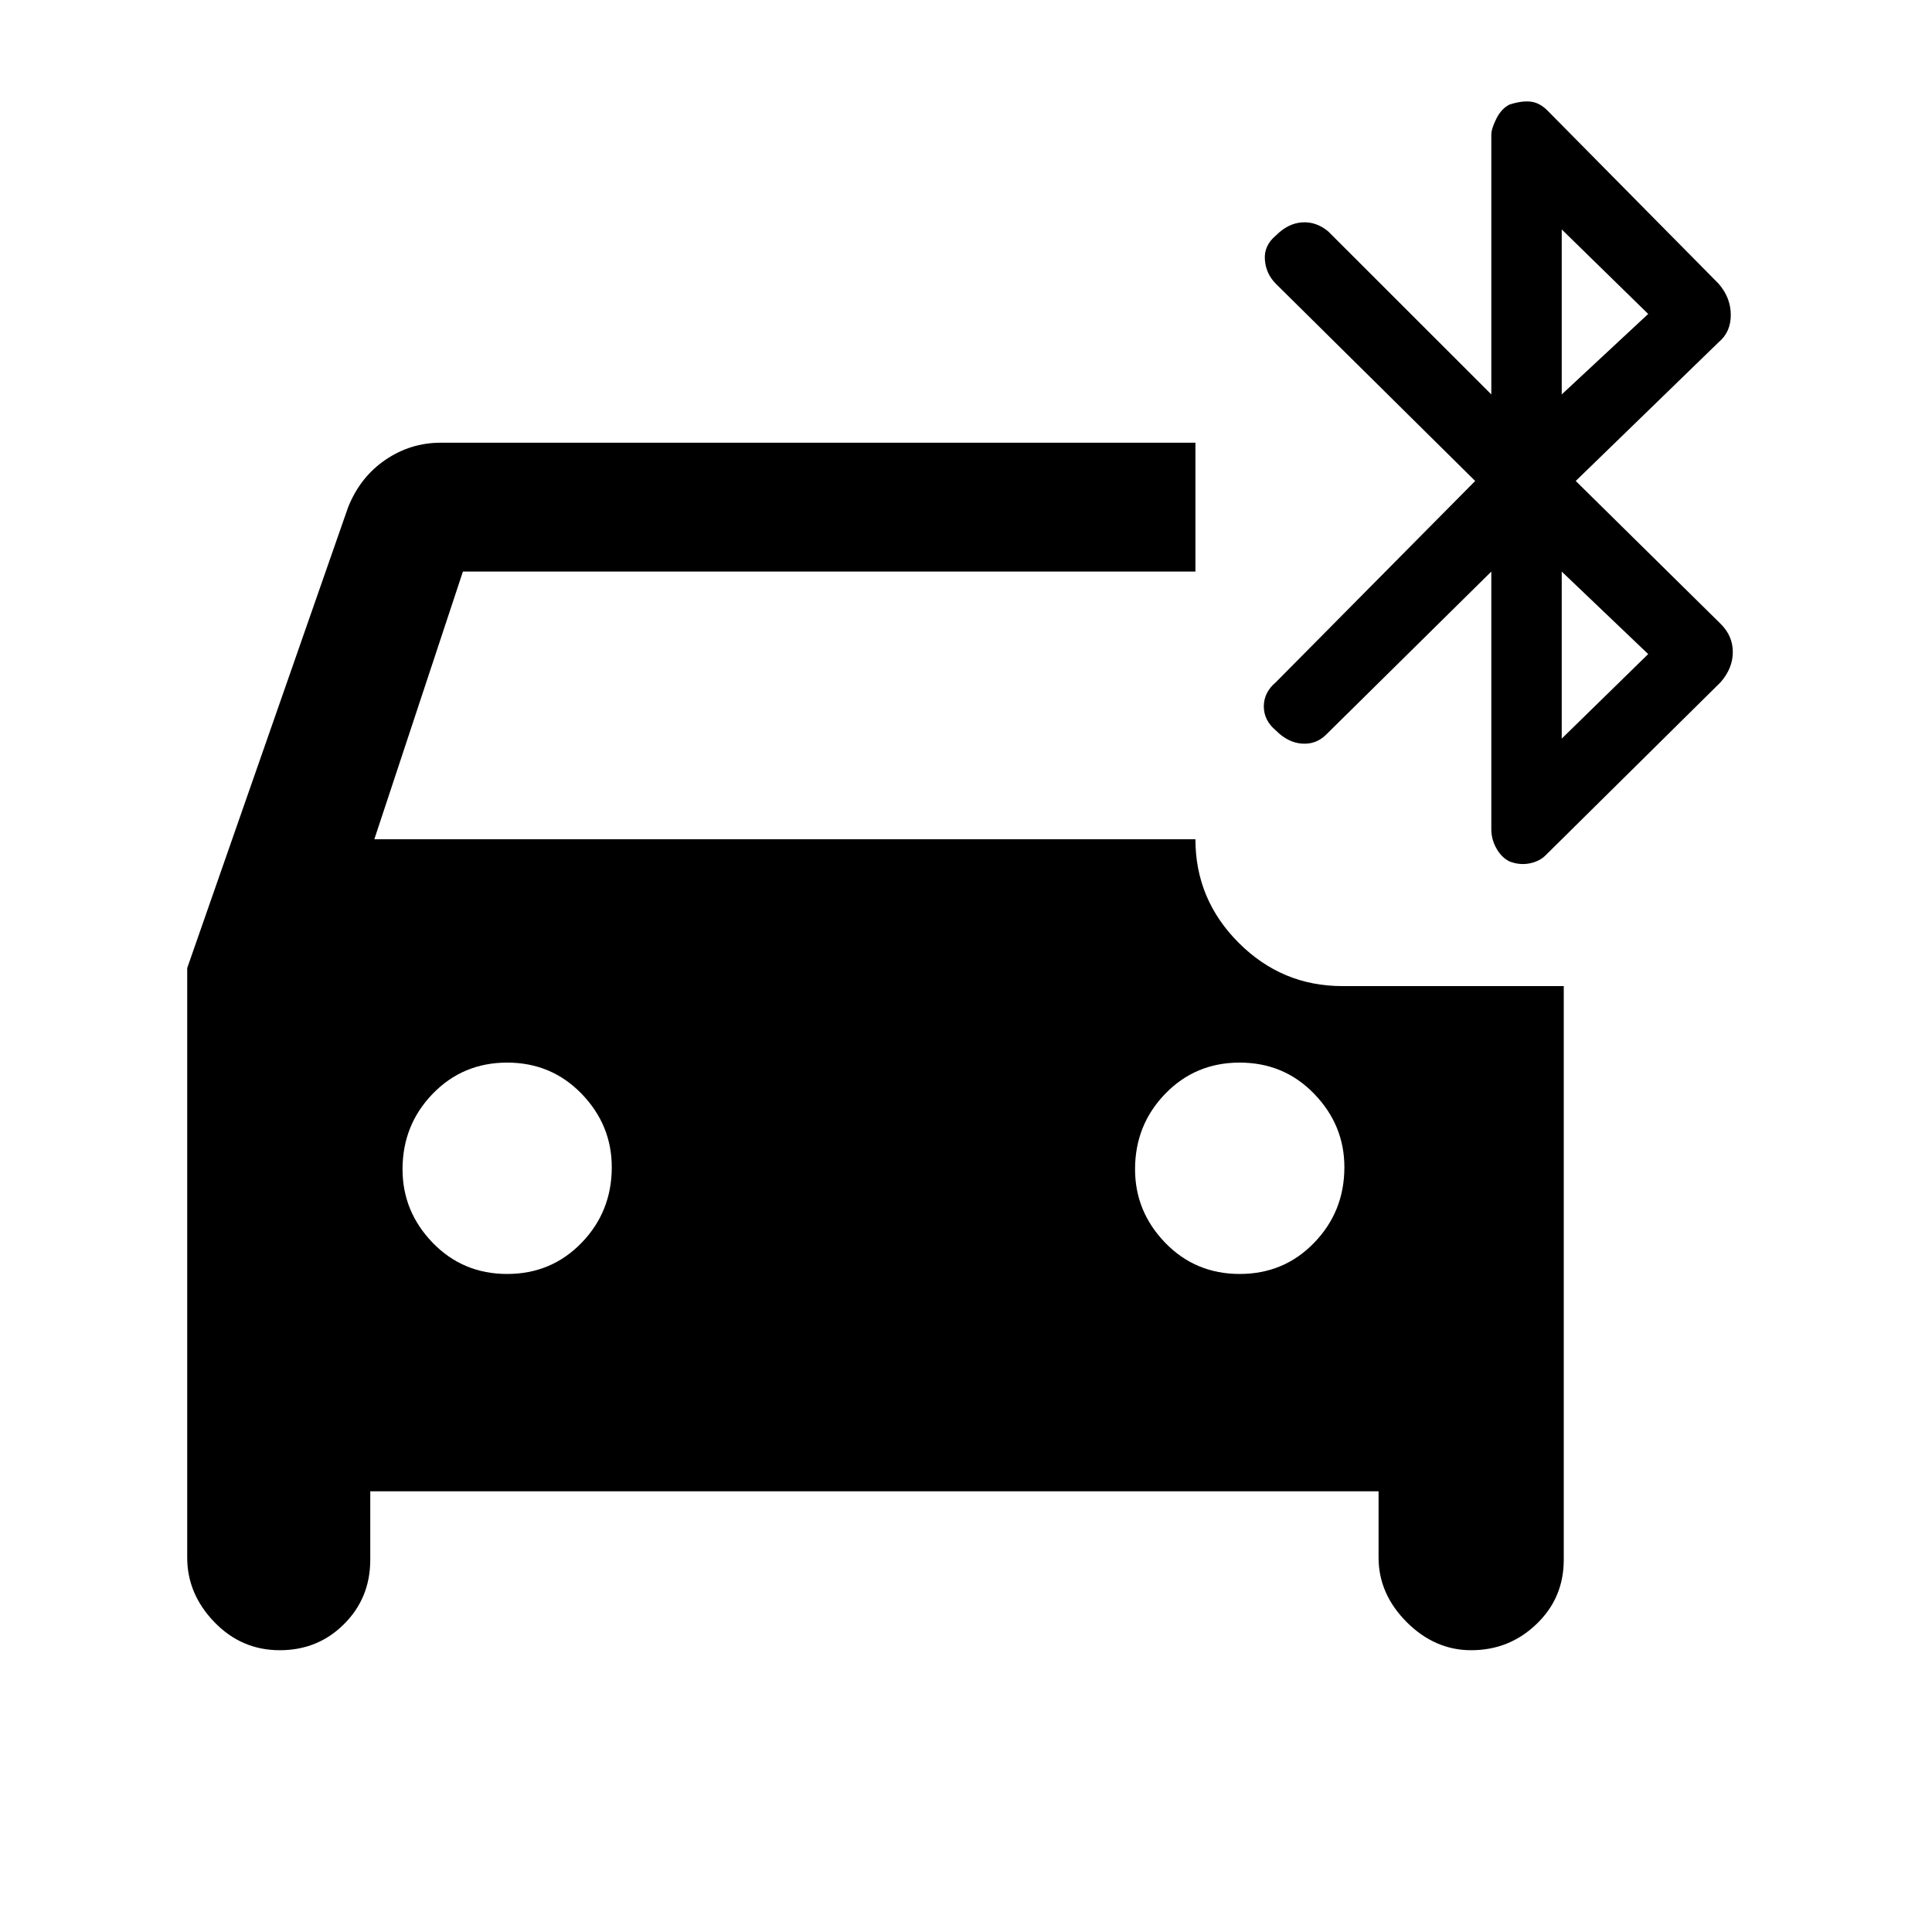 <svg xmlns="http://www.w3.org/2000/svg" height="20" width="20"><path d="M5.25 13.188q.458 0 .771-.323.312-.323.312-.782 0-.437-.312-.76Q5.708 11 5.25 11t-.771.323q-.312.323-.312.781 0 .438.312.761.313.323.771.323Zm7.583 0q.459 0 .771-.323.313-.323.313-.782 0-.437-.313-.76-.312-.323-.771-.323-.458 0-.771.323-.312.323-.312.781 0 .438.312.761.313.323.771.323Zm2.792-4.271q-.083-.042-.135-.136-.052-.093-.052-.198V5.917l-1.709 1.687q-.104.104-.25.094-.146-.01-.271-.136-.125-.104-.125-.249 0-.146.125-.251l2.063-2.083-2.063-2.041q-.104-.105-.114-.25-.011-.146.114-.25.125-.126.271-.136.146-.01.271.094l1.688 1.687V1.396q0-.063.052-.167.052-.104.135-.146.125-.041.219-.031.094.01.177.094l1.771 1.792q.125.145.125.322 0 .178-.125.282l-1.48 1.437 1.5 1.479q.126.125.126.292 0 .167-.126.312L16 8.854q-.062.063-.167.084-.104.02-.208-.021Zm.542-4.834.895-.833-.895-.875Zm0 3.563.895-.875-.895-.854ZM2.896 17.083q-.396 0-.677-.291-.281-.292-.281-.667v-6.104L3.604 5.25q.125-.312.386-.49.26-.177.572-.177h7.813v1.334H4.792l-.917 2.771h8.5q0 .624.448 1.072.448.448 1.073.448h2.292v5.938q0 .396-.282.666-.281.271-.677.271-.375 0-.667-.291-.291-.292-.291-.667v-.687H3.833v.708q0 .396-.271.666-.27.271-.666.271Z"/></svg>